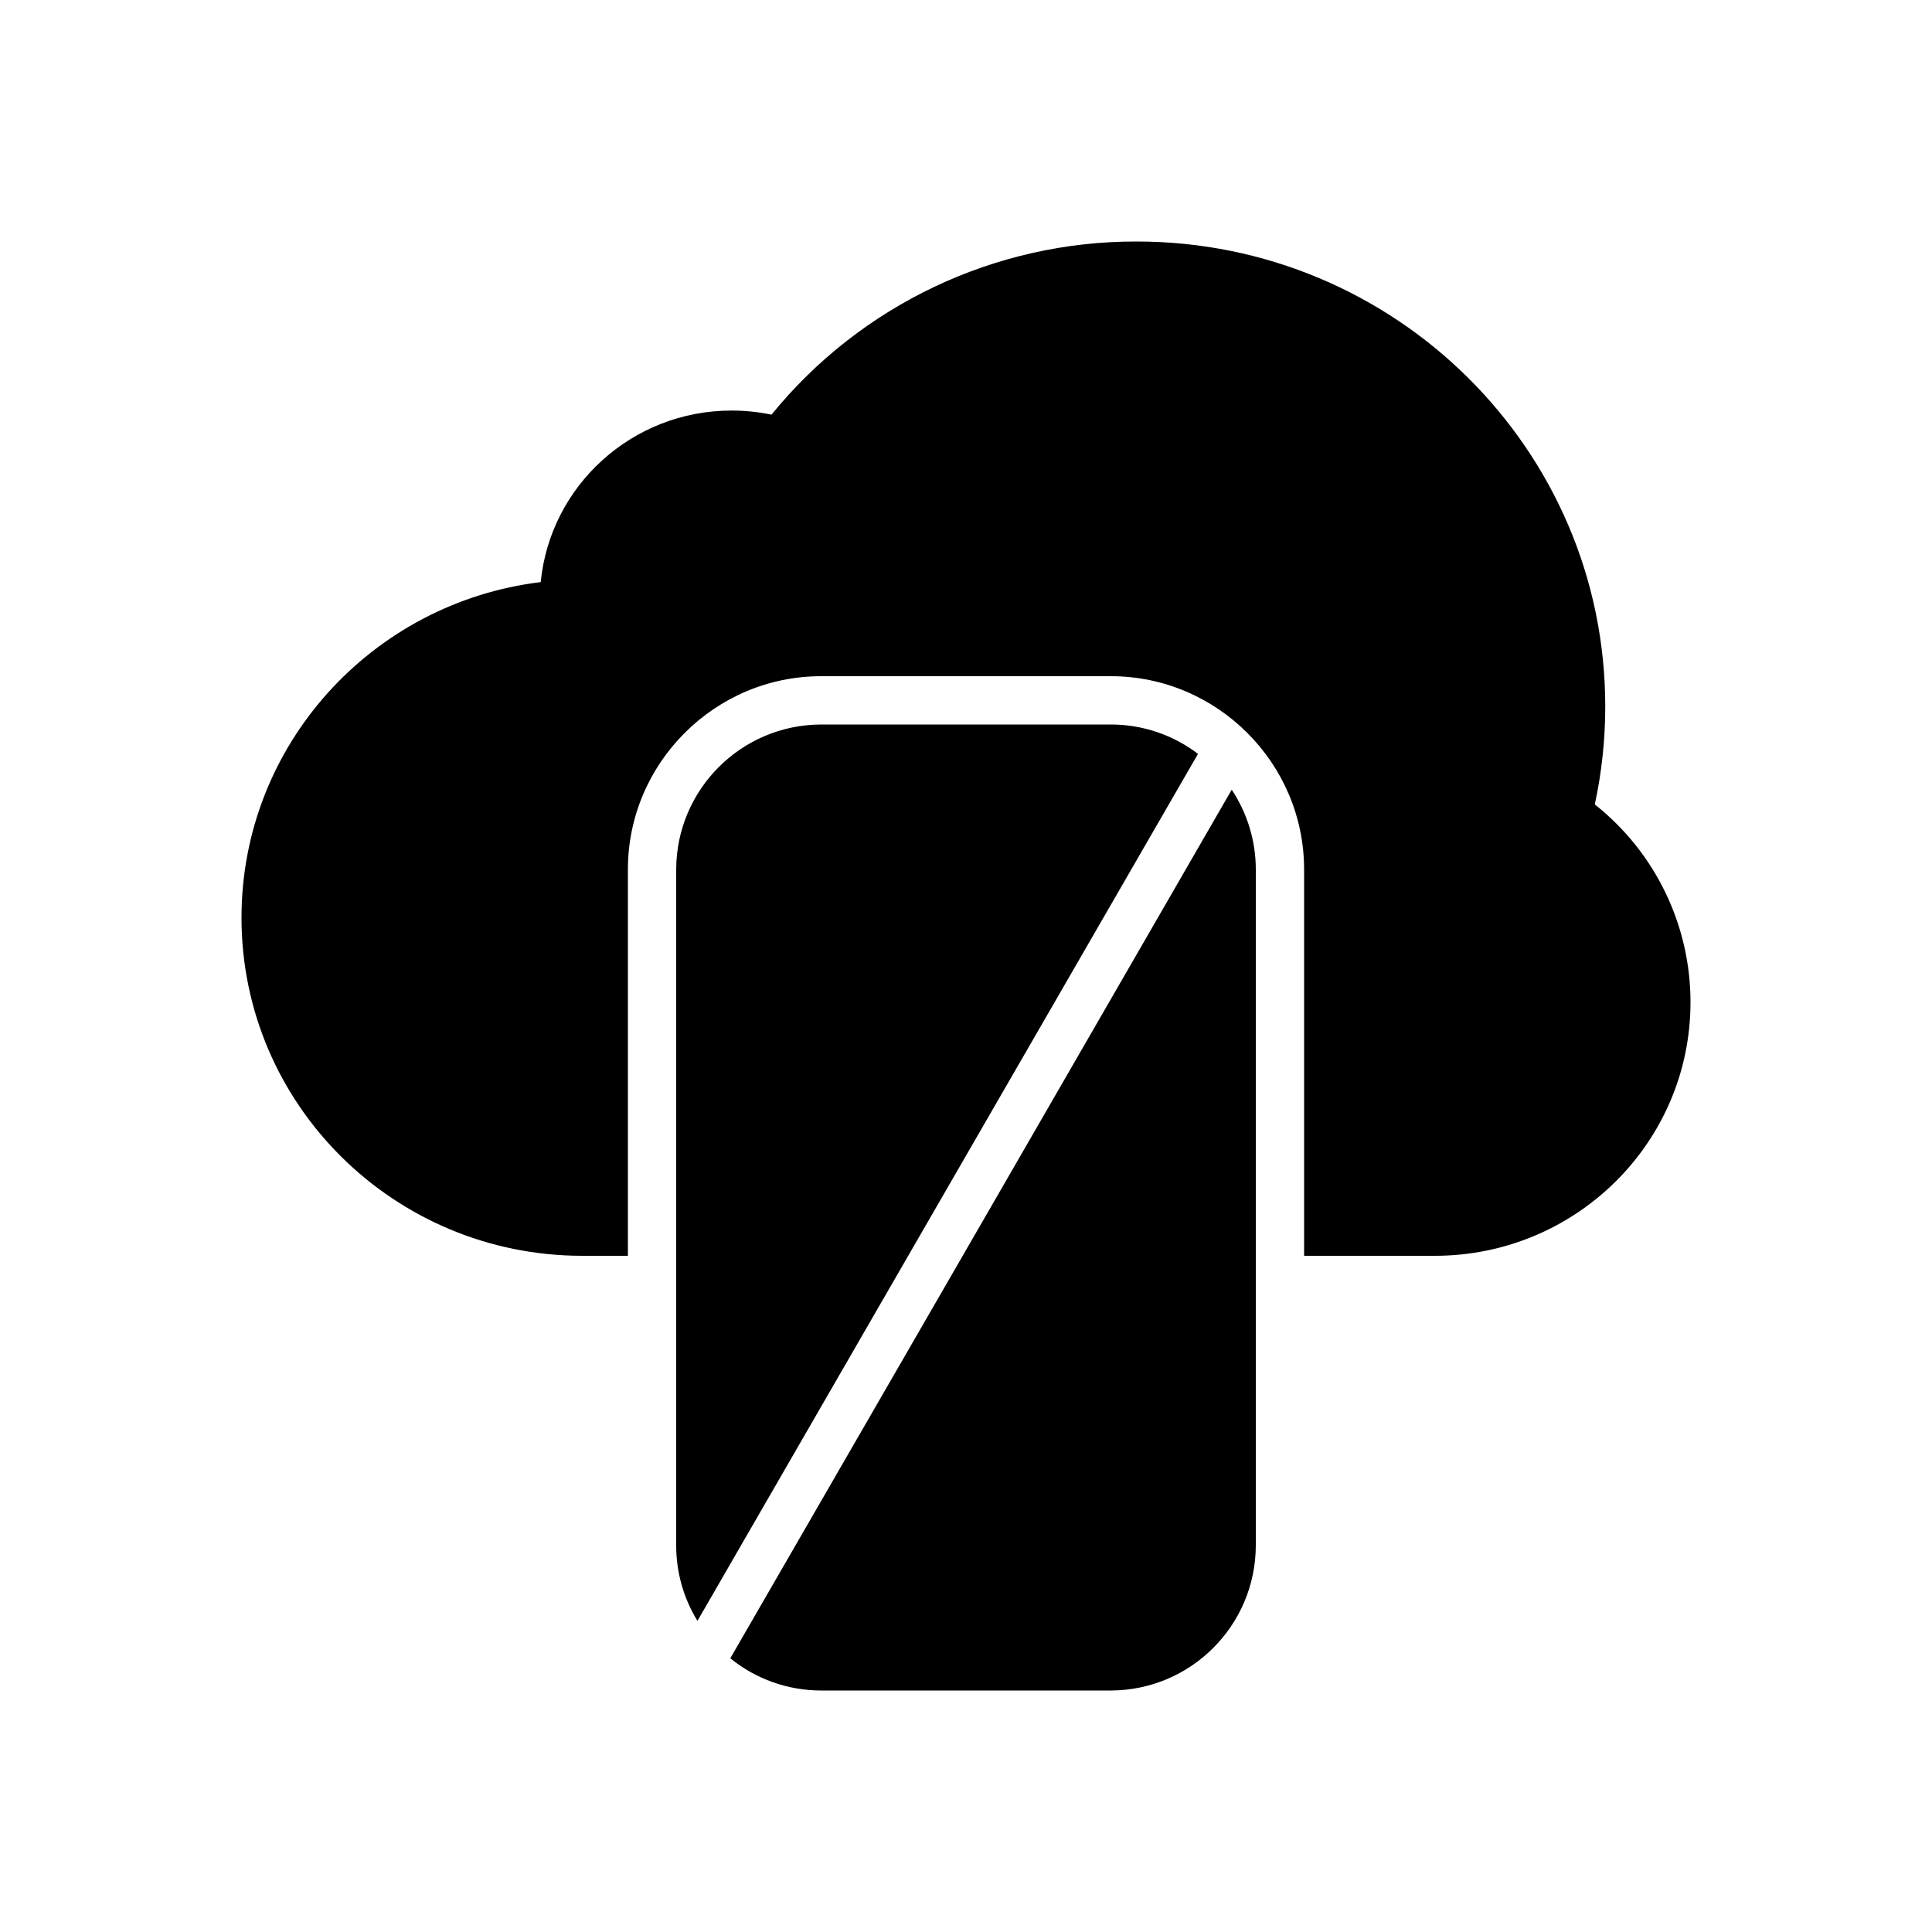 <svg width="24" height="24" viewBox="0 0 24 24" fill="currentColor" xmlns="http://www.w3.org/2000/svg">
<path fill-rule="evenodd" clip-rule="evenodd" d="M19.811 9.993C19.898 9.593 19.941 9.184 19.941 8.775C19.941 5.586 17.334 3 14.118 3C12.359 2.997 10.693 3.787 9.584 5.151C9.421 5.117 9.255 5.1 9.088 5.1C7.851 5.1 6.834 6.035 6.717 7.231C4.623 7.485 3 9.254 3 11.4C3 13.72 4.896 15.6 7.235 15.6H7.8V10.8C7.8 9.48 8.88 8.4 10.2 8.4H13.8C15.12 8.4 16.2 9.48 16.2 10.8V15.6H17.823C19.578 15.6 21 14.19 21 12.45C21 11.492 20.562 10.587 19.811 9.993ZM8.664 20.135L11.282 15.6H8.4V19.2C8.4 19.53 8.491 19.854 8.664 20.135ZM9.072 20.6C9.391 20.859 9.789 21 10.2 21H13.8C14.793 20.997 15.597 20.193 15.6 19.2V15.6H11.959L9.072 20.6ZM14.882 9.365C14.571 9.128 14.191 9 13.8 9H10.2C9.207 9.003 8.403 9.807 8.4 10.8V15.6H11.282L14.882 9.365ZM15.6 15.6V10.8C15.6 10.448 15.496 10.104 15.301 9.81L11.959 15.6H15.6Z" fill="currentColor"/>
</svg>
